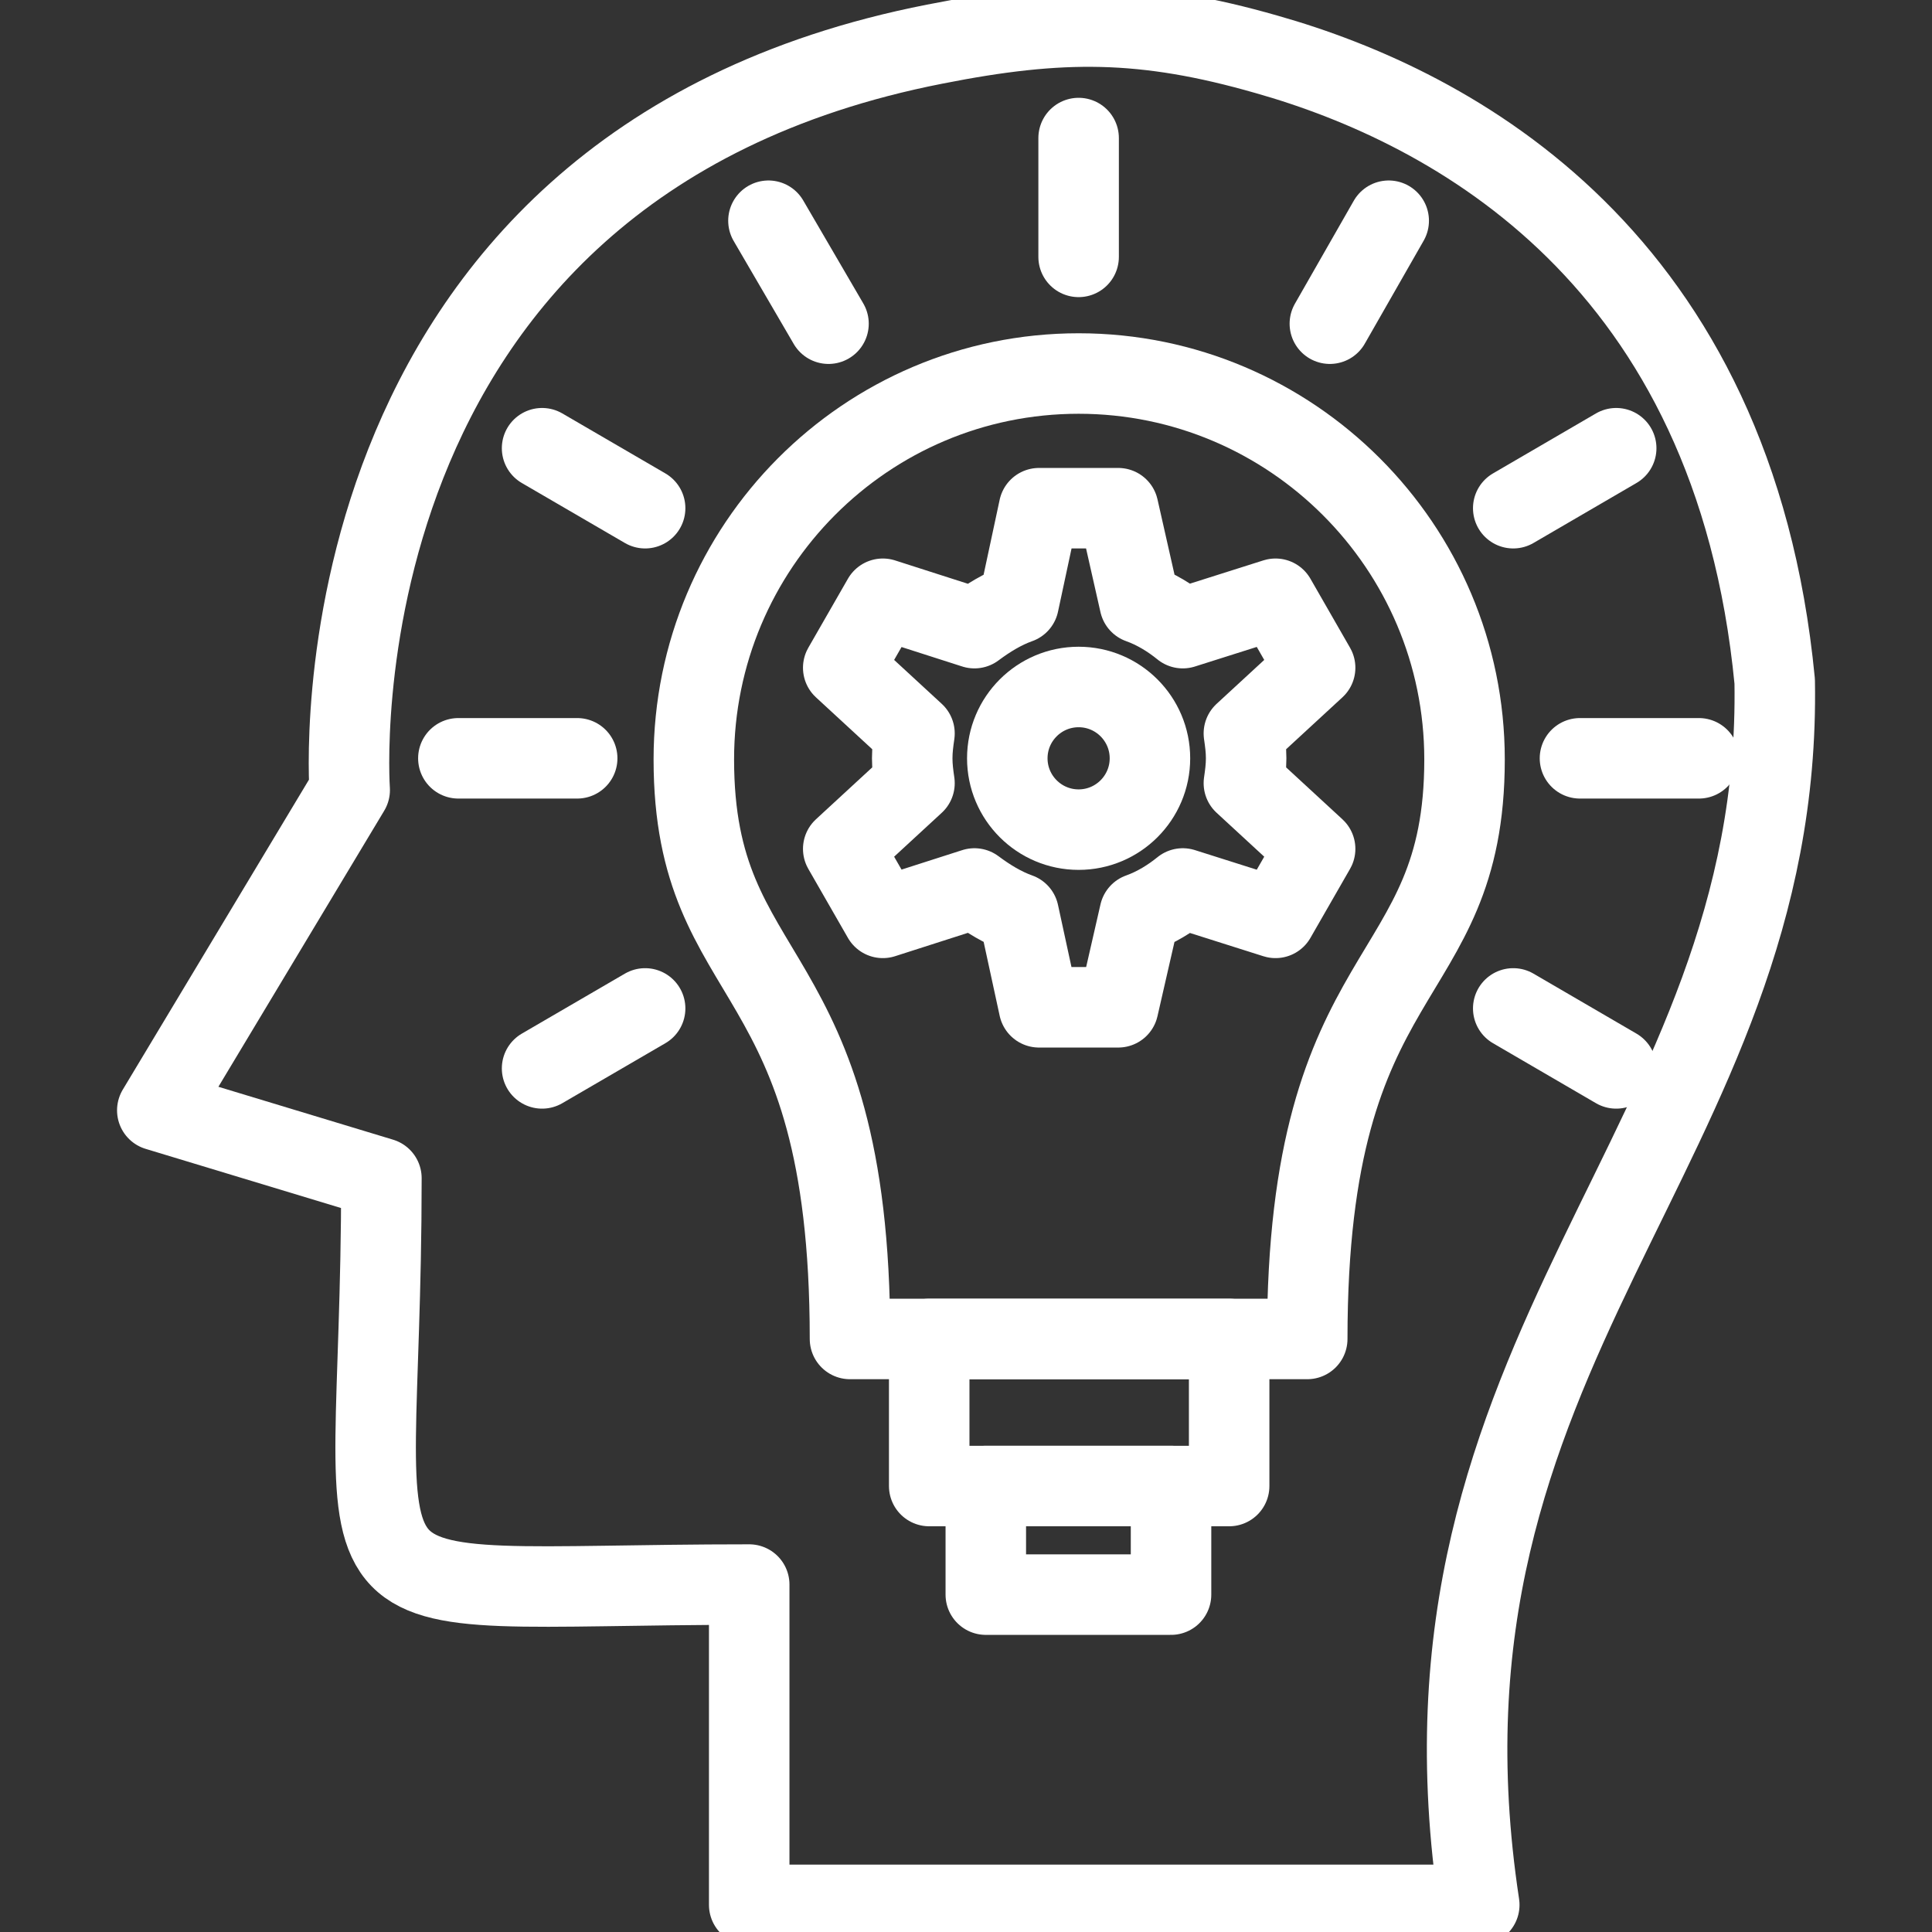 <svg width="24" height="24" viewBox="0 0 24 24" fill="none" xmlns="http://www.w3.org/2000/svg">
<rect x="0" y="0" width="24" height="24" fill="#333333" stroke="none"/>
<g clip-path="url(#clip0_54_2138)">
<path fill-rule="evenodd" clip-rule="evenodd" d="M18.376 23.663H9.307V19.684C3.726 19.684 4.738 20.358 4.738 14.636L1.954 13.793L4.344 9.814C4.344 9.814 3.782 2.081 11.613 0.548C13.174 0.239 14.214 0.239 15.733 0.675C18.067 1.336 21.539 3.206 22.046 8.464C22.144 14.271 17.321 16.717 18.376 23.663Z" stroke="white" stroke-linecap="round" stroke-linejoin="round"/>
<path fill-rule="evenodd" clip-rule="evenodd" d="M13.399 4.64C16.042 4.64 18.193 6.791 18.193 9.434C18.193 12.33 16.239 11.852 16.239 16.633H10.559C10.559 11.852 8.619 12.33 8.619 9.434C8.619 6.791 10.756 4.64 13.399 4.64Z" stroke="white" stroke-linecap="round" stroke-linejoin="round"/>
<path d="M15.269 16.633H11.543V18.46H15.269V16.633Z" stroke="white" stroke-linecap="round" stroke-linejoin="round"/>
<path d="M14.547 18.46H12.246V19.809H14.547V18.46Z" stroke="white" stroke-linecap="round" stroke-linejoin="round"/>
<path fill-rule="evenodd" clip-rule="evenodd" d="M14.158 7.494C14.355 7.564 14.538 7.677 14.693 7.803L15.845 7.438L16.337 8.295L15.452 9.111C15.466 9.209 15.48 9.307 15.48 9.42C15.48 9.532 15.466 9.631 15.452 9.729L16.337 10.545L15.845 11.402L14.693 11.037C14.538 11.163 14.355 11.276 14.158 11.346L13.891 12.513H12.907L12.654 11.346C12.457 11.276 12.274 11.163 12.105 11.037L10.967 11.402L10.475 10.545L11.36 9.729C11.346 9.631 11.332 9.532 11.332 9.42C11.332 9.307 11.346 9.209 11.36 9.111L10.475 8.295L10.967 7.438L12.105 7.803C12.274 7.677 12.457 7.564 12.654 7.494L12.907 6.313H13.891L14.158 7.494Z" stroke="white" stroke-linecap="round" stroke-linejoin="round"/>
<path d="M13.399 10.306C13.888 10.306 14.285 9.909 14.285 9.42C14.285 8.931 13.888 8.534 13.399 8.534C12.91 8.534 12.513 8.931 12.513 9.42C12.513 9.909 12.91 10.306 13.399 10.306Z" stroke="white" stroke-linecap="round" stroke-linejoin="round"/>
<path d="M13.399 1.715V3.191" stroke="white" stroke-linecap="round" stroke-linejoin="round"/>
<path d="M17.251 2.742L16.52 4.021" stroke="white" stroke-linecap="round" stroke-linejoin="round"/>
<path d="M20.077 5.568L18.798 6.313" stroke="white" stroke-linecap="round" stroke-linejoin="round"/>
<path d="M21.104 9.42H19.627" stroke="white" stroke-linecap="round" stroke-linejoin="round"/>
<path d="M20.077 13.272L18.798 12.527" stroke="white" stroke-linecap="round" stroke-linejoin="round"/>
<path d="M9.546 2.742L10.292 4.021" stroke="white" stroke-linecap="round" stroke-linejoin="round"/>
<path d="M6.734 5.568L8.014 6.313" stroke="white" stroke-linecap="round" stroke-linejoin="round"/>
<path d="M5.694 9.42H7.17" stroke="white" stroke-linecap="round" stroke-linejoin="round"/>
<path d="M6.734 13.272L8.014 12.527" stroke="white" stroke-linecap="round" stroke-linejoin="round"/>
</g>
<defs>
<clipPath id="clip0_54_2138">
<rect width="24" height="24" fill="white"/>
</clipPath>
</defs>
</svg>
